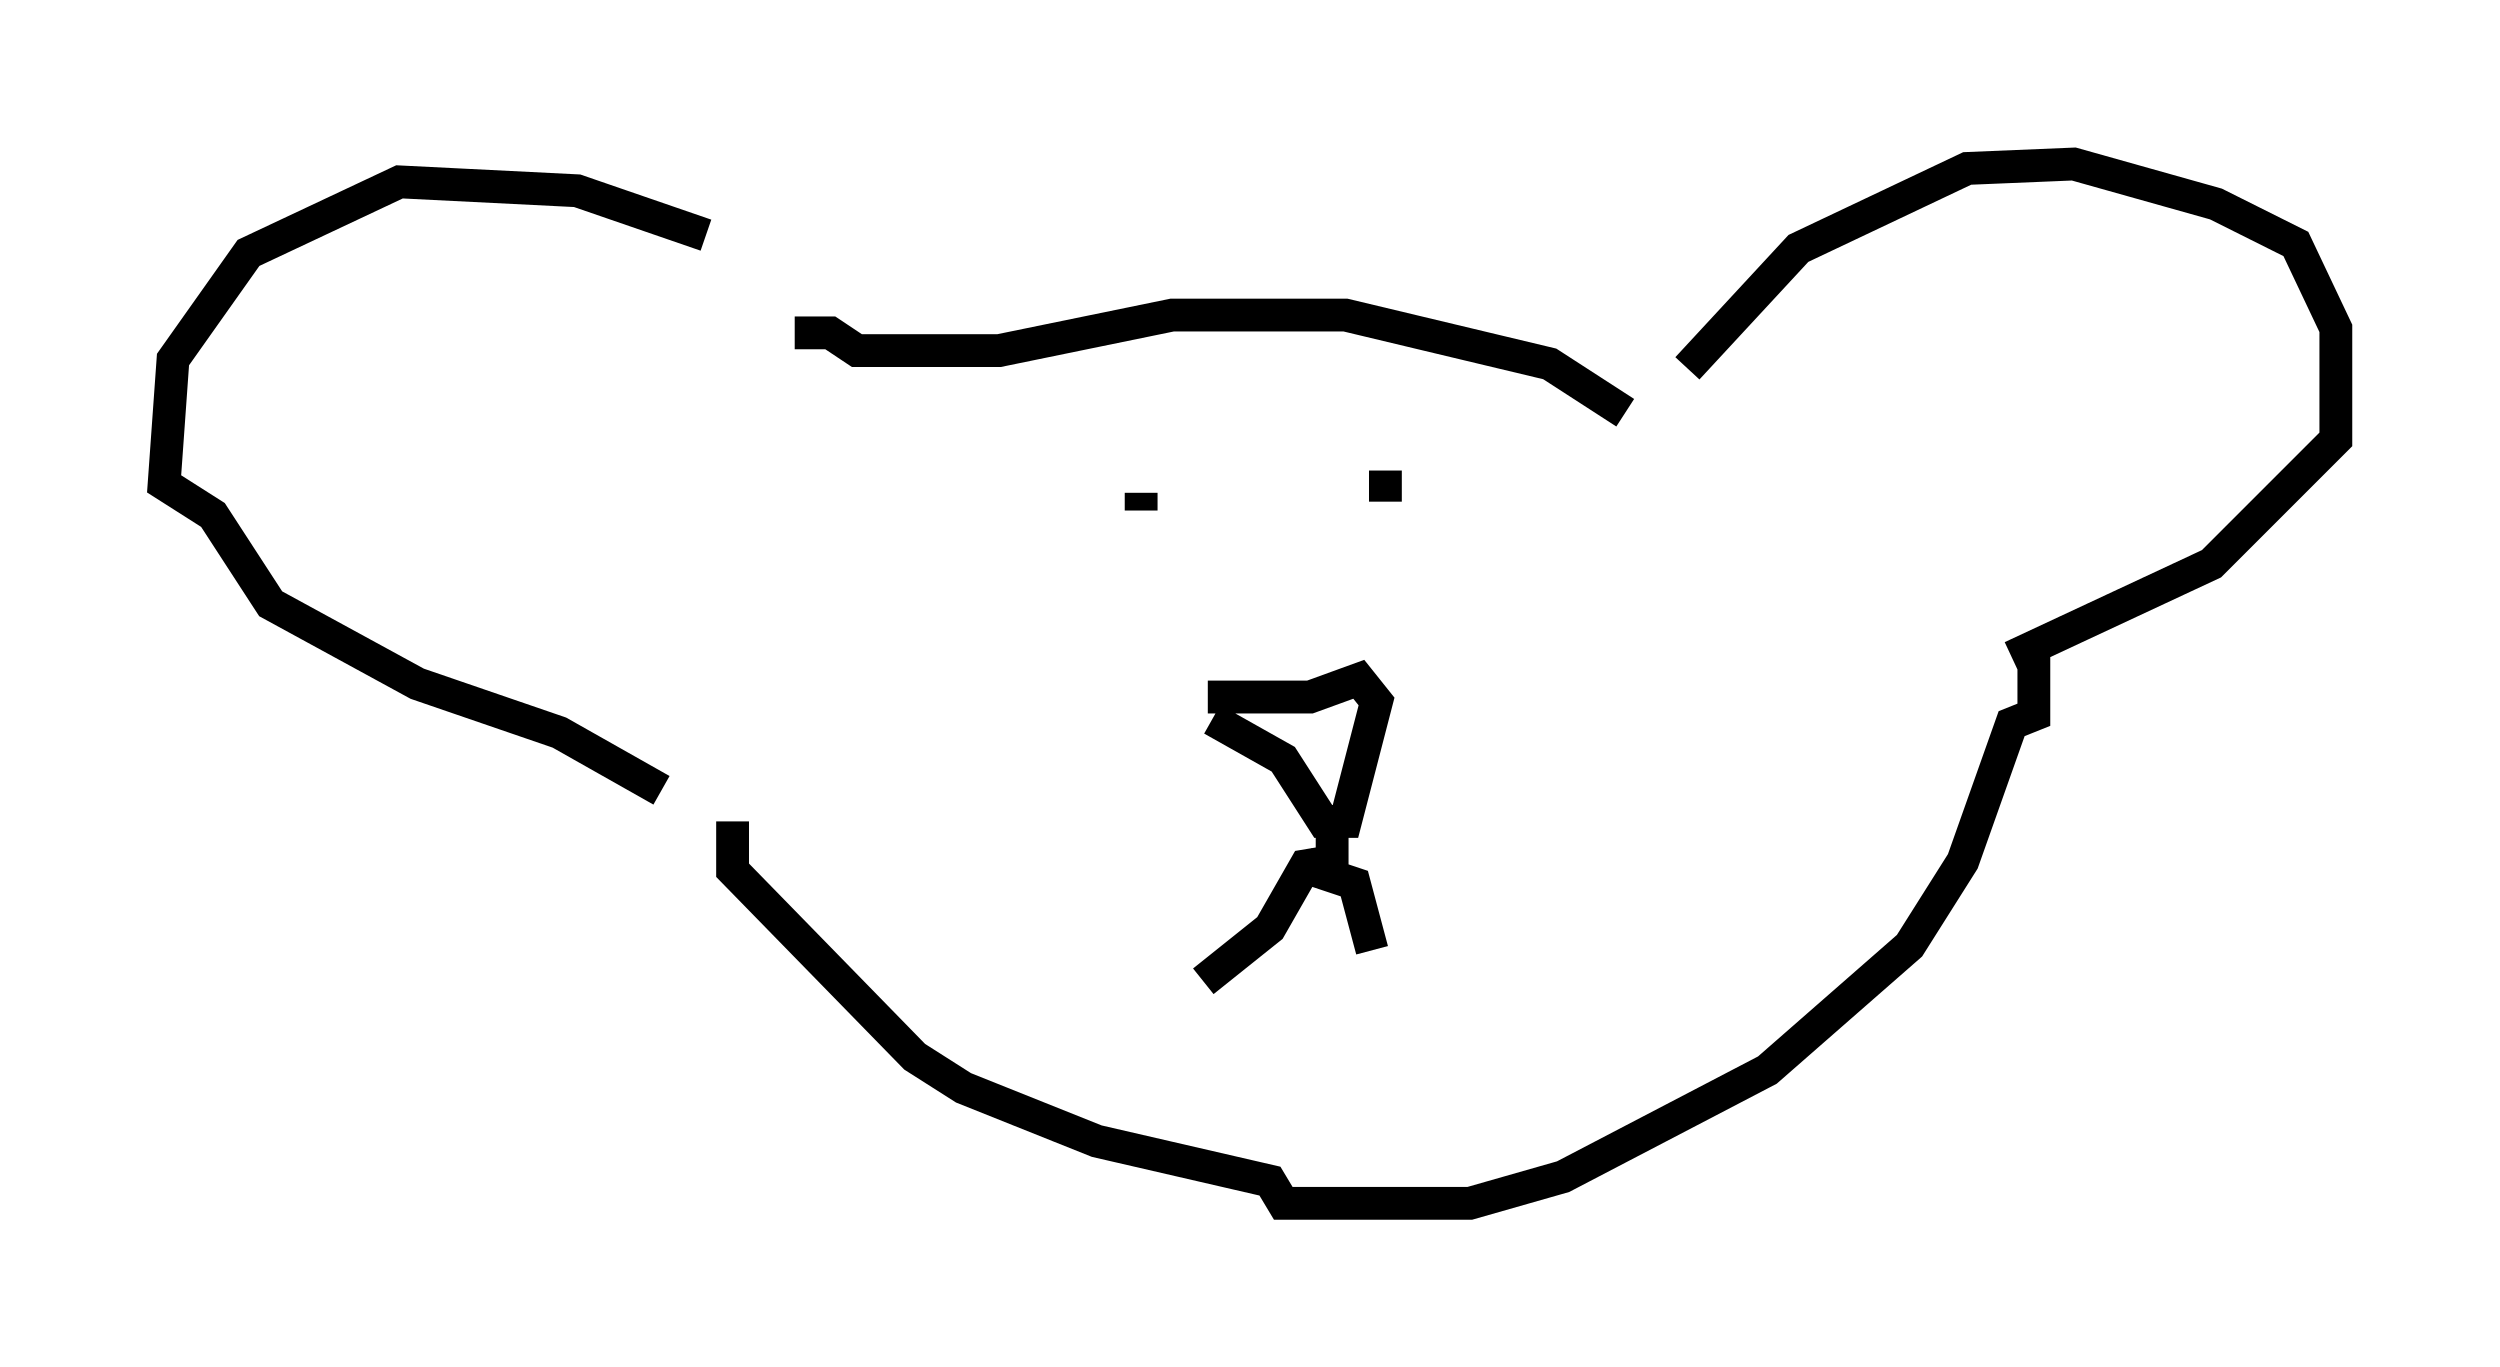 <?xml version="1.0" encoding="utf-8" ?>
<svg baseProfile="full" height="41.664" version="1.1" width="76.17" xmlns="http://www.w3.org/2000/svg" xmlns:ev="http://www.w3.org/2001/xml-events" xmlns:xlink="http://www.w3.org/1999/xlink"><defs /><rect fill="white" height="41.664" width="76.17" x="0" y="0" /><path d="M24.215, 8.924 m-2.706, -1.759 l-3.924, -1.353 -5.413, -0.271 l-4.601, 2.165 -2.3, 3.248 l-0.271, 3.789 1.488, 0.947 l1.759, 2.706 4.465, 2.436 l4.33, 1.488 3.112, 1.759 m4.059, -13.938 l1.083, 0.0 0.812, 0.541 l4.33, 0.0 5.277, -1.083 l5.277, 0.0 6.225, 1.488 l2.3, 1.488 m1.894, -1.353 l3.383, -3.654 5.142, -2.436 l3.248, -0.135 4.33, 1.218 l2.436, 1.218 1.218, 2.571 l0.0, 3.383 -3.789, 3.789 l-6.089, 2.842 m0.677, -0.541 l0.0, 2.3 -0.677, 0.271 l-1.488, 4.195 -1.624, 2.571 l-4.33, 3.789 -6.225, 3.248 l-2.842, 0.812 -5.683, 0.0 l-0.406, -0.677 -5.277, -1.218 l-4.059, -1.624 -1.488, -0.947 l-5.548, -5.683 0.0, -1.488 m14.479, -3.789 l3.112, 0.0 1.488, -0.541 l0.541, 0.677 -0.947, 3.654 l-0.677, 0.0 -1.218, -1.894 l-2.165, -1.218 m3.654, 2.977 l0.0, 1.353 -0.812, 0.135 l-1.083, 1.894 -2.03, 1.624 m3.789, -4.059 l0.0, 0.812 0.812, 0.271 l0.541, 2.03 m-7.036, -13.938 l0.0, 0.541 m7.442, -1.218 l0.0, 0.947 " fill="none" stroke="black" stroke-width="1" /></svg>